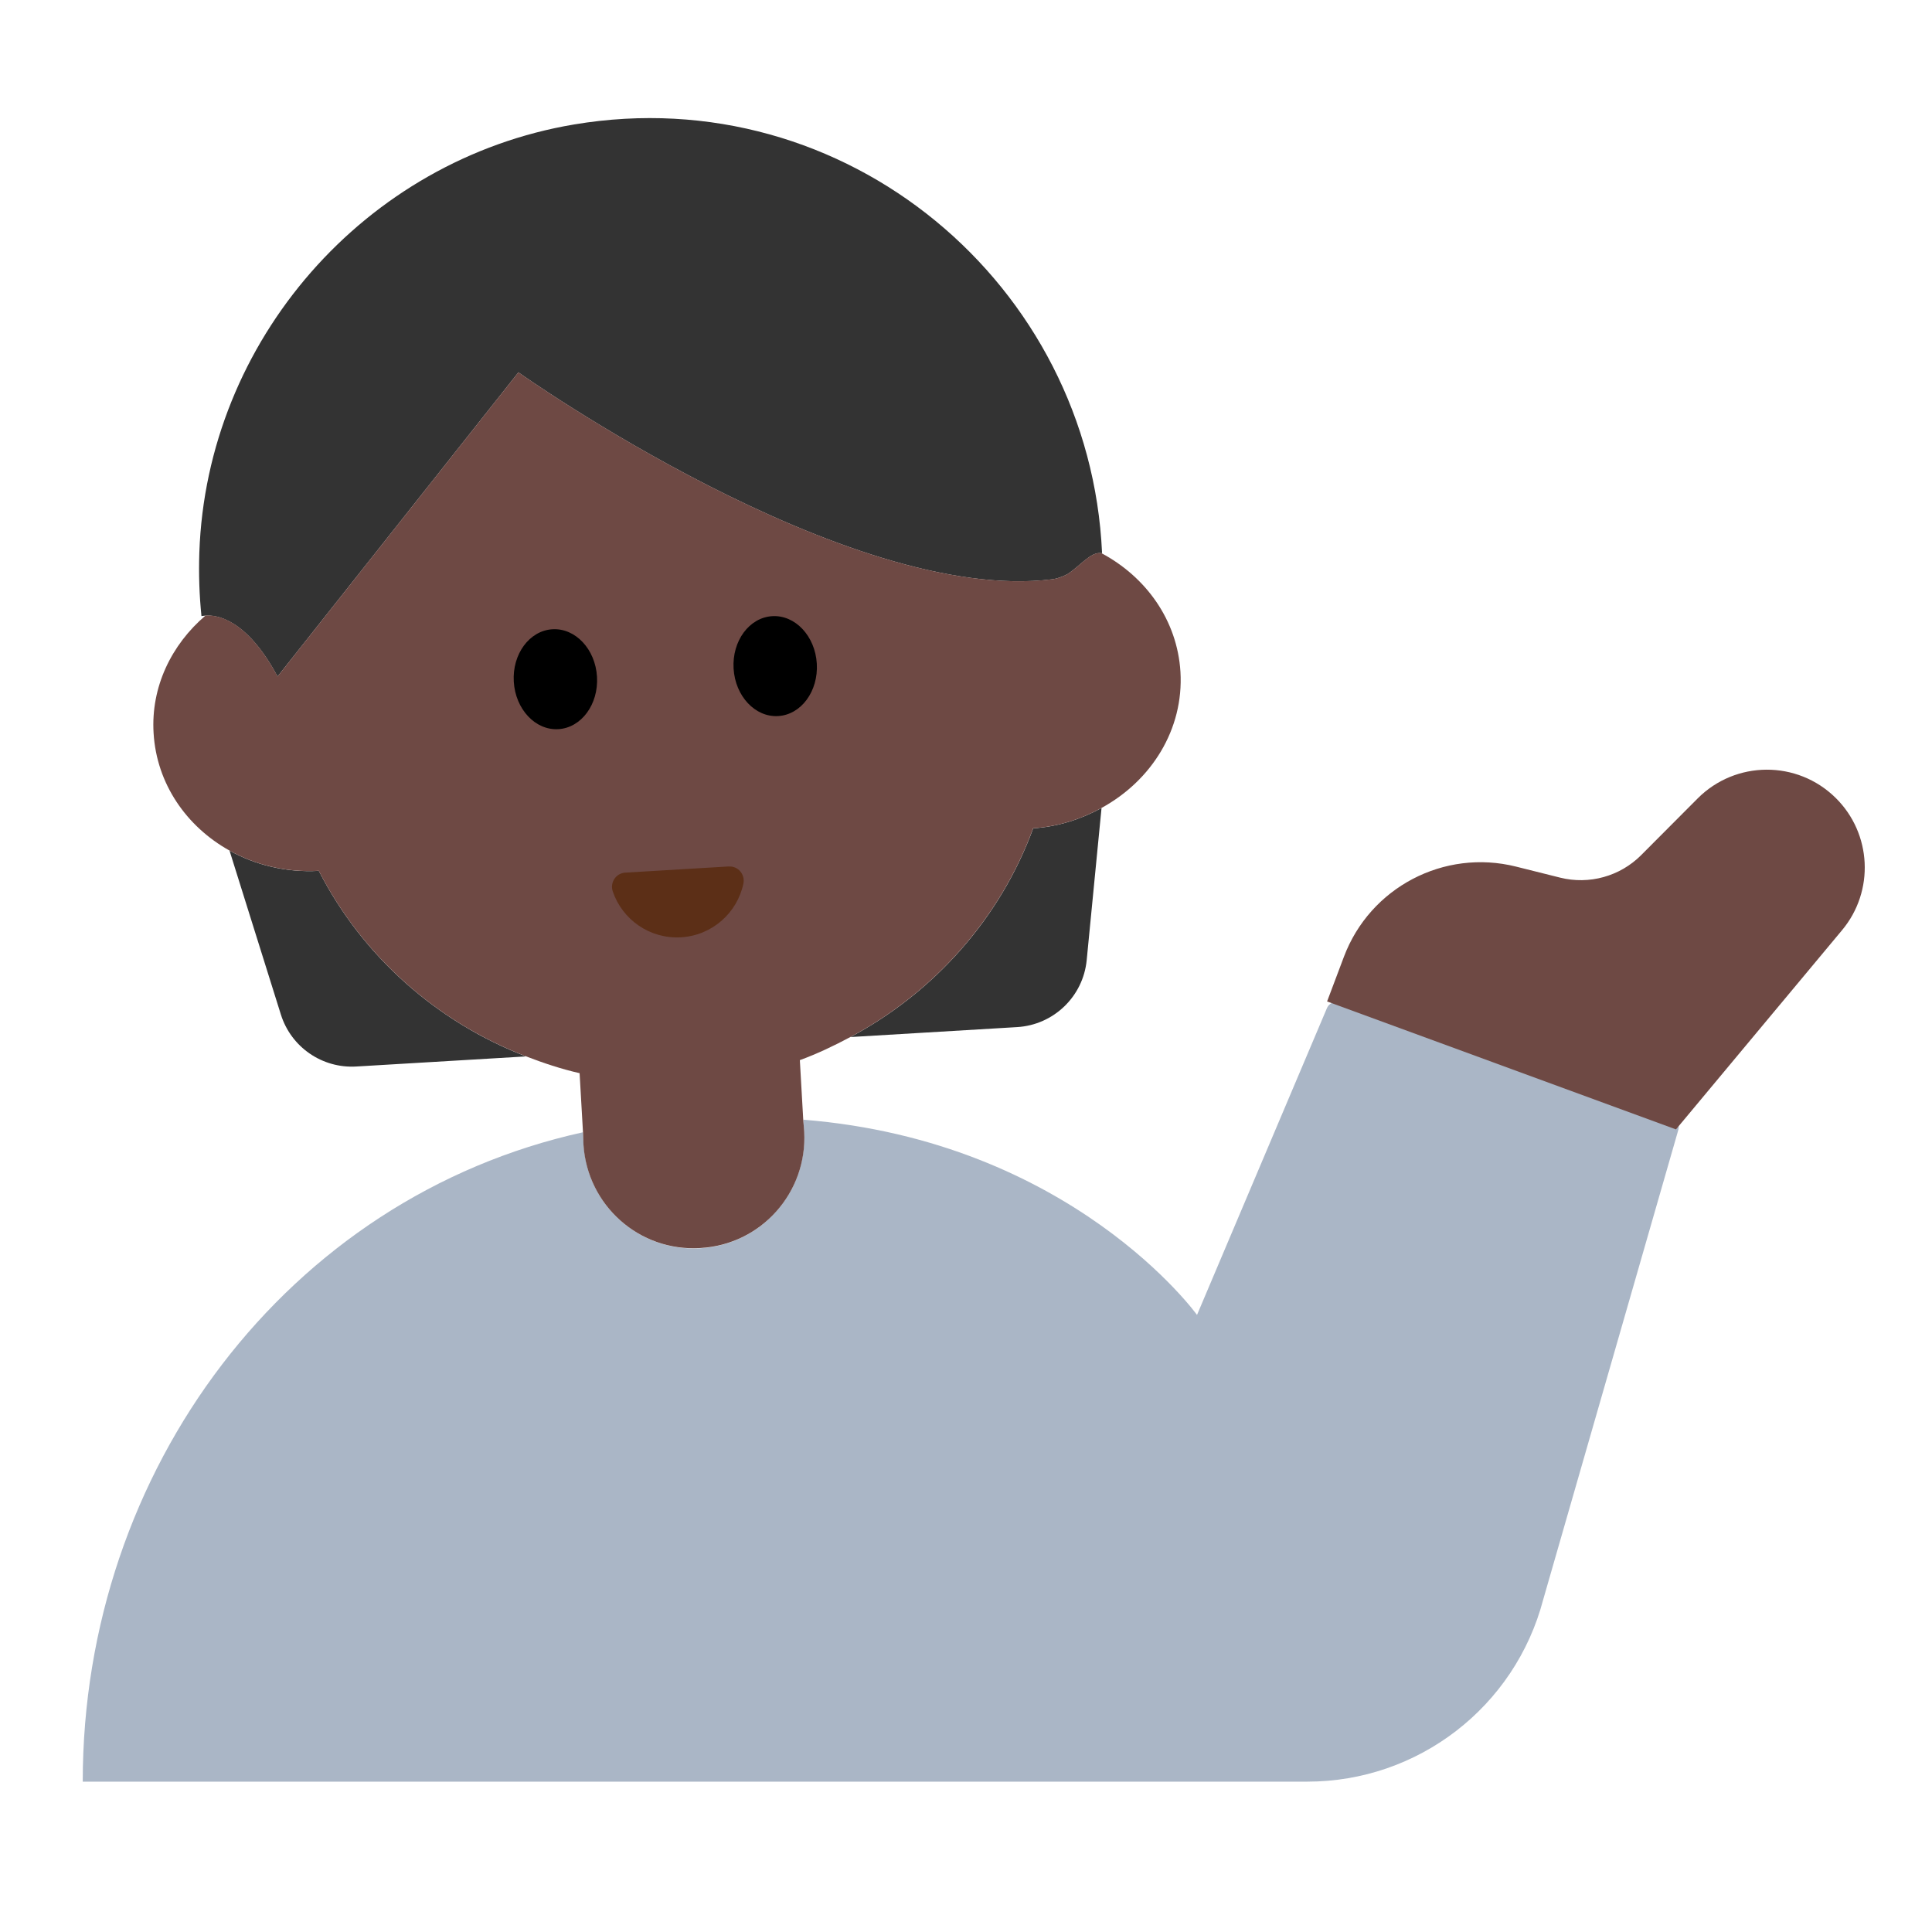 <?xml version="1.0" encoding="UTF-8"?><svg id="Layer_1" xmlns="http://www.w3.org/2000/svg" viewBox="0 0 40 40"><rect width="40" height="40" style="fill:none;"/><g><path d="M34.644,23.182l-6.906-2.428c-.103-.036-.216,.012-.262,.111l-2.693,6.359s-2.588-3.596-8.151-4.042l.015,.244c.075,1.26-.886,2.343-2.146,2.418-1.26,.075-2.343-.886-2.418-2.146l-.015-.255c-6.113,1.345-10.355,6.99-10.355,13.444H27.066c2.295,0,4.301-1.548,4.884-3.768l2.801-9.736c.022-.085-.024-.172-.107-.201Z" style="fill:#aab6c6;"/><path d="M34.699,23.383l3.439-4.125c.675-.809,.616-2.001-.134-2.74h0c-.794-.782-2.07-.776-2.856,.013l-1.168,1.172c-.439,.441-1.078,.618-1.681,.467l-.911-.228c-1.49-.373-3.023,.43-3.564,1.868l-.348,.924,7.223,2.649Z" style="fill:#6e4944;"/><g><g><path d="M17.607,21.471l3.451-.206c.757-.045,1.368-.634,1.441-1.388l.307-3.148c-.422,.23-.897,.386-1.415,.421-.679,1.853-2.038,3.387-3.783,4.321Z" style="fill:#333;"/><path d="M6.6,18.03c-.674,.038-1.31-.119-1.848-.419l1.063,3.393c.211,.675,.855,1.119,1.561,1.077l3.514-.209c-1.848-.712-3.386-2.076-4.289-3.841Z" style="fill:#333;"/><path d="M5.747,14.006l4.986-6.296s6.796,4.822,11.059,4.283c.094-.012,.201-.051,.305-.103,.27-.174,.488-.472,.706-.437,.005,.001,.01-.003,.014-.002-.249-5.565-5.304-9.82-10.932-8.874-4.329,.727-7.607,4.477-7.758,8.864-.015,.446,0,.885,.044,1.315,0,0,.034-.007,.083-.01,.215-.016,.845,.051,1.492,1.261Z" style="fill:#333;"/><path d="M24.44,13.91c-.066-1.072-.716-1.968-1.637-2.458-.218-.035-.437,.263-.706,.437-.105,.052-.211,.092-.305,.103-4.263,.539-11.059-4.283-11.059-4.283l-4.986,6.296c-.648-1.211-1.278-1.278-1.492-1.261-.706,.603-1.134,1.479-1.075,2.435,.062,1.048,.681,1.935,1.572,2.431,.538,.3,1.174,.457,1.848,.419,.904,1.765,2.442,3.13,4.289,3.841,.361,.139,.728,.262,1.111,.349l.07,1.22,.01,.26c.08,1.26,1.16,2.22,2.42,2.14,1.26-.07,2.22-1.15,2.15-2.41l-.02-.25-.07-1.23c.364-.133,.71-.299,1.047-.479,1.745-.934,3.104-2.469,3.783-4.321,.519-.035,.994-.19,1.415-.421,1.033-.564,1.706-1.626,1.635-2.819Z" style="fill:#6e4944;"/></g><g><ellipse cx="11.499" cy="14.062" rx=".863" ry="1.036" transform="translate(-.816 .709) rotate(-3.409)"/><ellipse cx="16.05" cy="13.791" rx=".863" ry="1.036" transform="translate(-.792 .979) rotate(-3.409)"/></g><path d="M15.089,17.94c.194-.012,.342,.166,.302,.356-.128,.603-.645,1.071-1.291,1.11-.645,.038-1.215-.365-1.413-.949-.063-.184,.064-.378,.258-.39l2.144-.128Z" style="fill:#5c2f17;"/></g></g></svg>